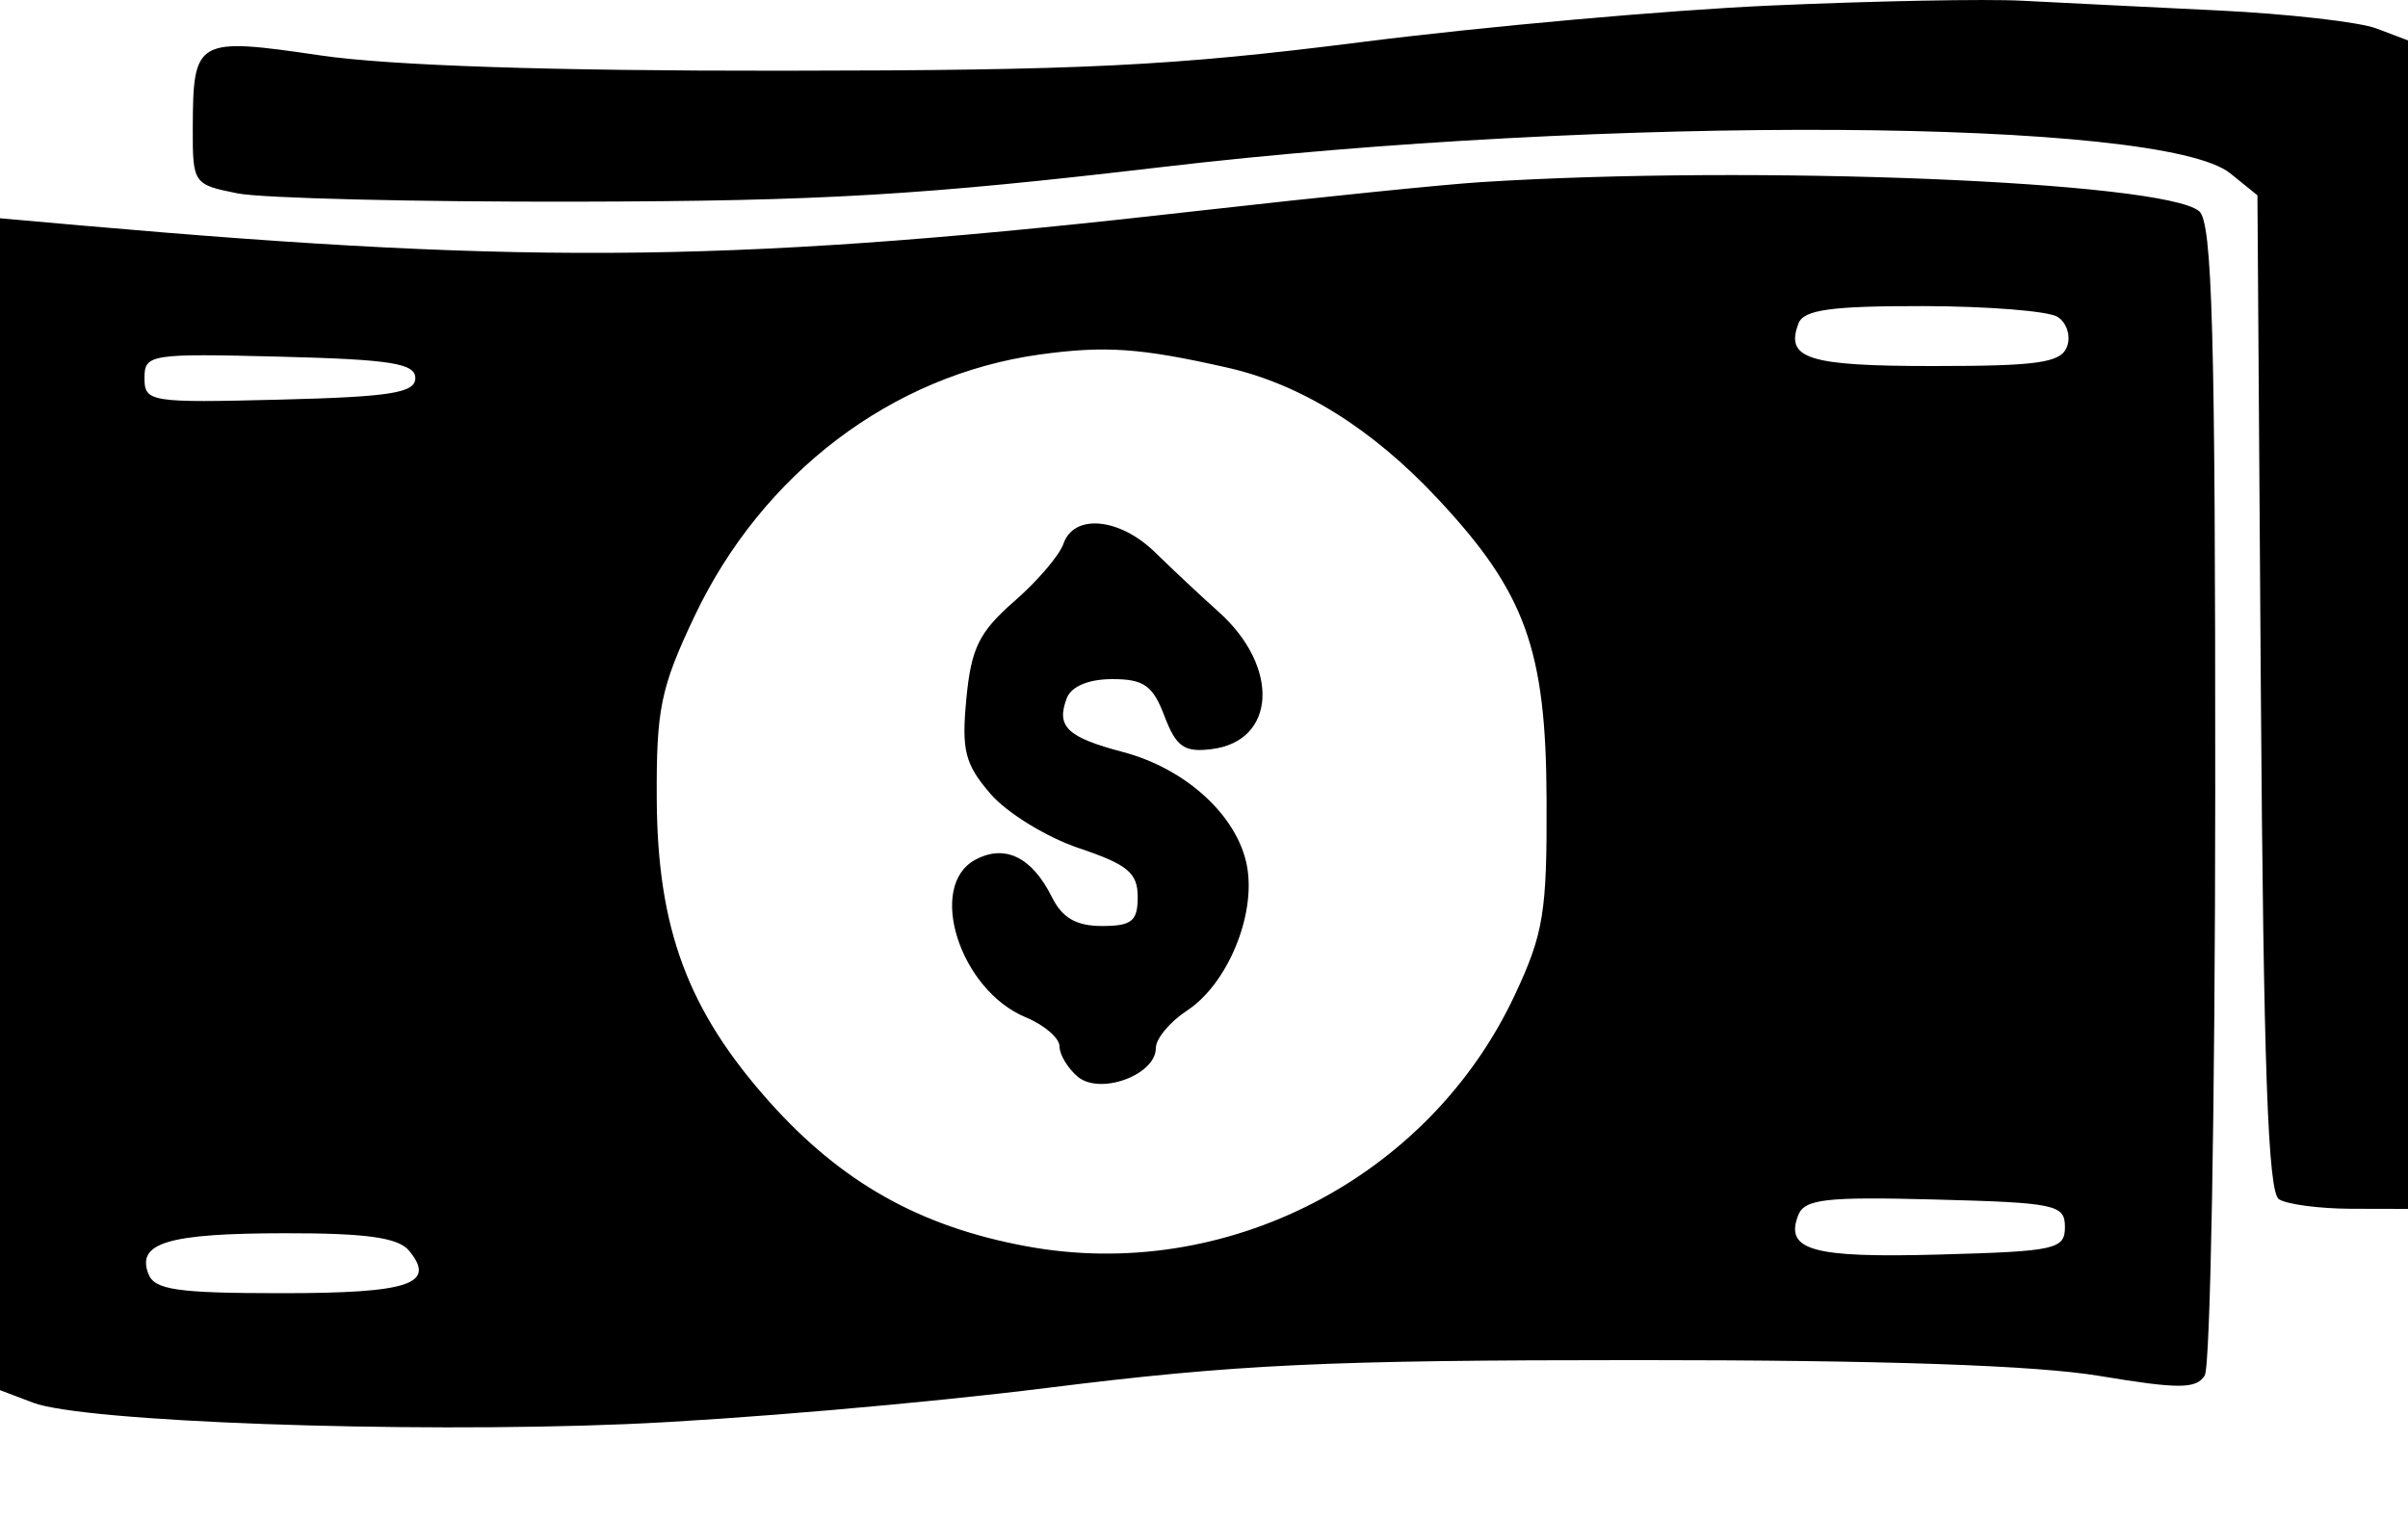 <svg width="19" height="12" viewBox="0 0 19 12" fill="none" xmlns="http://www.w3.org/2000/svg">
<path fill-rule="evenodd" clip-rule="evenodd" d="M13.965 0.044C13.155 0.08 11.702 0.21 10.735 0.333C9.251 0.521 8.541 0.556 6.175 0.558C4.348 0.56 3.078 0.518 2.527 0.437C1.547 0.293 1.524 0.306 1.521 1.008C1.52 1.449 1.525 1.456 1.876 1.526C2.072 1.564 3.28 1.594 4.56 1.591C6.488 1.587 7.279 1.54 9.168 1.318C12.675 0.906 17.06 0.932 17.598 1.368L17.812 1.541L17.839 5.465C17.86 8.419 17.895 9.407 17.982 9.462C18.045 9.502 18.3 9.536 18.549 9.537L19 9.538V4.929V0.319L18.752 0.225C18.616 0.173 18.05 0.109 17.494 0.082C16.938 0.055 16.247 0.021 15.96 0.006C15.673 -0.01 14.775 0.008 13.965 0.044ZM11.685 1.437C11.398 1.455 10.416 1.555 9.504 1.658C5.86 2.073 4.237 2.095 0.641 1.779L0 1.722V6.345V10.968L0.261 11.067C0.658 11.218 3.183 11.309 4.941 11.236C5.803 11.2 7.298 11.071 8.265 10.95C9.756 10.764 10.462 10.731 12.92 10.731C14.868 10.731 16.063 10.772 16.567 10.856C17.191 10.96 17.329 10.959 17.396 10.853C17.441 10.783 17.478 8.711 17.479 6.249C17.48 2.617 17.456 1.752 17.352 1.666C17.069 1.431 13.839 1.3 11.685 1.437ZM16.235 2.5C16.308 2.546 16.341 2.653 16.309 2.736C16.261 2.862 16.081 2.888 15.256 2.888C14.264 2.888 14.084 2.831 14.191 2.551C14.232 2.444 14.448 2.414 15.173 2.415C15.684 2.416 16.162 2.454 16.235 2.5ZM9.682 2.9C10.264 3.031 10.827 3.381 11.345 3.936C12.036 4.674 12.199 5.124 12.203 6.308C12.207 7.197 12.18 7.365 11.952 7.851C11.275 9.296 9.669 10.123 8.1 9.833C7.258 9.678 6.638 9.329 6.068 8.69C5.427 7.971 5.188 7.327 5.182 6.308C5.178 5.593 5.212 5.428 5.479 4.864C6.014 3.735 7.037 2.959 8.204 2.797C8.719 2.726 8.997 2.745 9.682 2.9ZM3.277 2.983C3.277 3.1 3.084 3.131 2.209 3.153C1.183 3.179 1.14 3.172 1.14 2.983C1.14 2.795 1.183 2.788 2.209 2.814C3.084 2.836 3.277 2.867 3.277 2.983ZM8.391 4.29C8.36 4.381 8.185 4.586 8.002 4.745C7.726 4.986 7.663 5.114 7.625 5.512C7.586 5.92 7.613 6.028 7.815 6.263C7.945 6.414 8.26 6.607 8.514 6.692C8.898 6.821 8.977 6.887 8.977 7.077C8.977 7.268 8.93 7.306 8.695 7.306C8.492 7.306 8.381 7.242 8.299 7.076C8.142 6.762 7.929 6.658 7.696 6.783C7.311 6.989 7.573 7.811 8.093 8.026C8.24 8.087 8.36 8.19 8.36 8.256C8.36 8.321 8.425 8.429 8.505 8.496C8.682 8.642 9.12 8.481 9.12 8.269C9.12 8.195 9.23 8.063 9.365 7.974C9.685 7.765 9.912 7.219 9.839 6.832C9.765 6.438 9.36 6.066 8.863 5.934C8.419 5.817 8.332 5.733 8.417 5.509C8.453 5.415 8.589 5.358 8.777 5.358C9.026 5.358 9.097 5.409 9.188 5.65C9.28 5.891 9.343 5.937 9.556 5.911C10.07 5.85 10.102 5.262 9.615 4.827C9.473 4.7 9.249 4.49 9.116 4.36C8.836 4.085 8.474 4.05 8.391 4.29ZM16.293 9.681C16.293 9.857 16.22 9.873 15.303 9.898C14.3 9.926 14.082 9.865 14.188 9.589C14.238 9.46 14.403 9.441 15.27 9.464C16.22 9.489 16.293 9.504 16.293 9.681ZM3.227 9.867C3.446 10.131 3.232 10.203 2.224 10.203C1.399 10.203 1.219 10.177 1.171 10.051C1.076 9.806 1.324 9.731 2.245 9.73C2.889 9.729 3.141 9.764 3.227 9.867Z" fill="black"/>
</svg>
